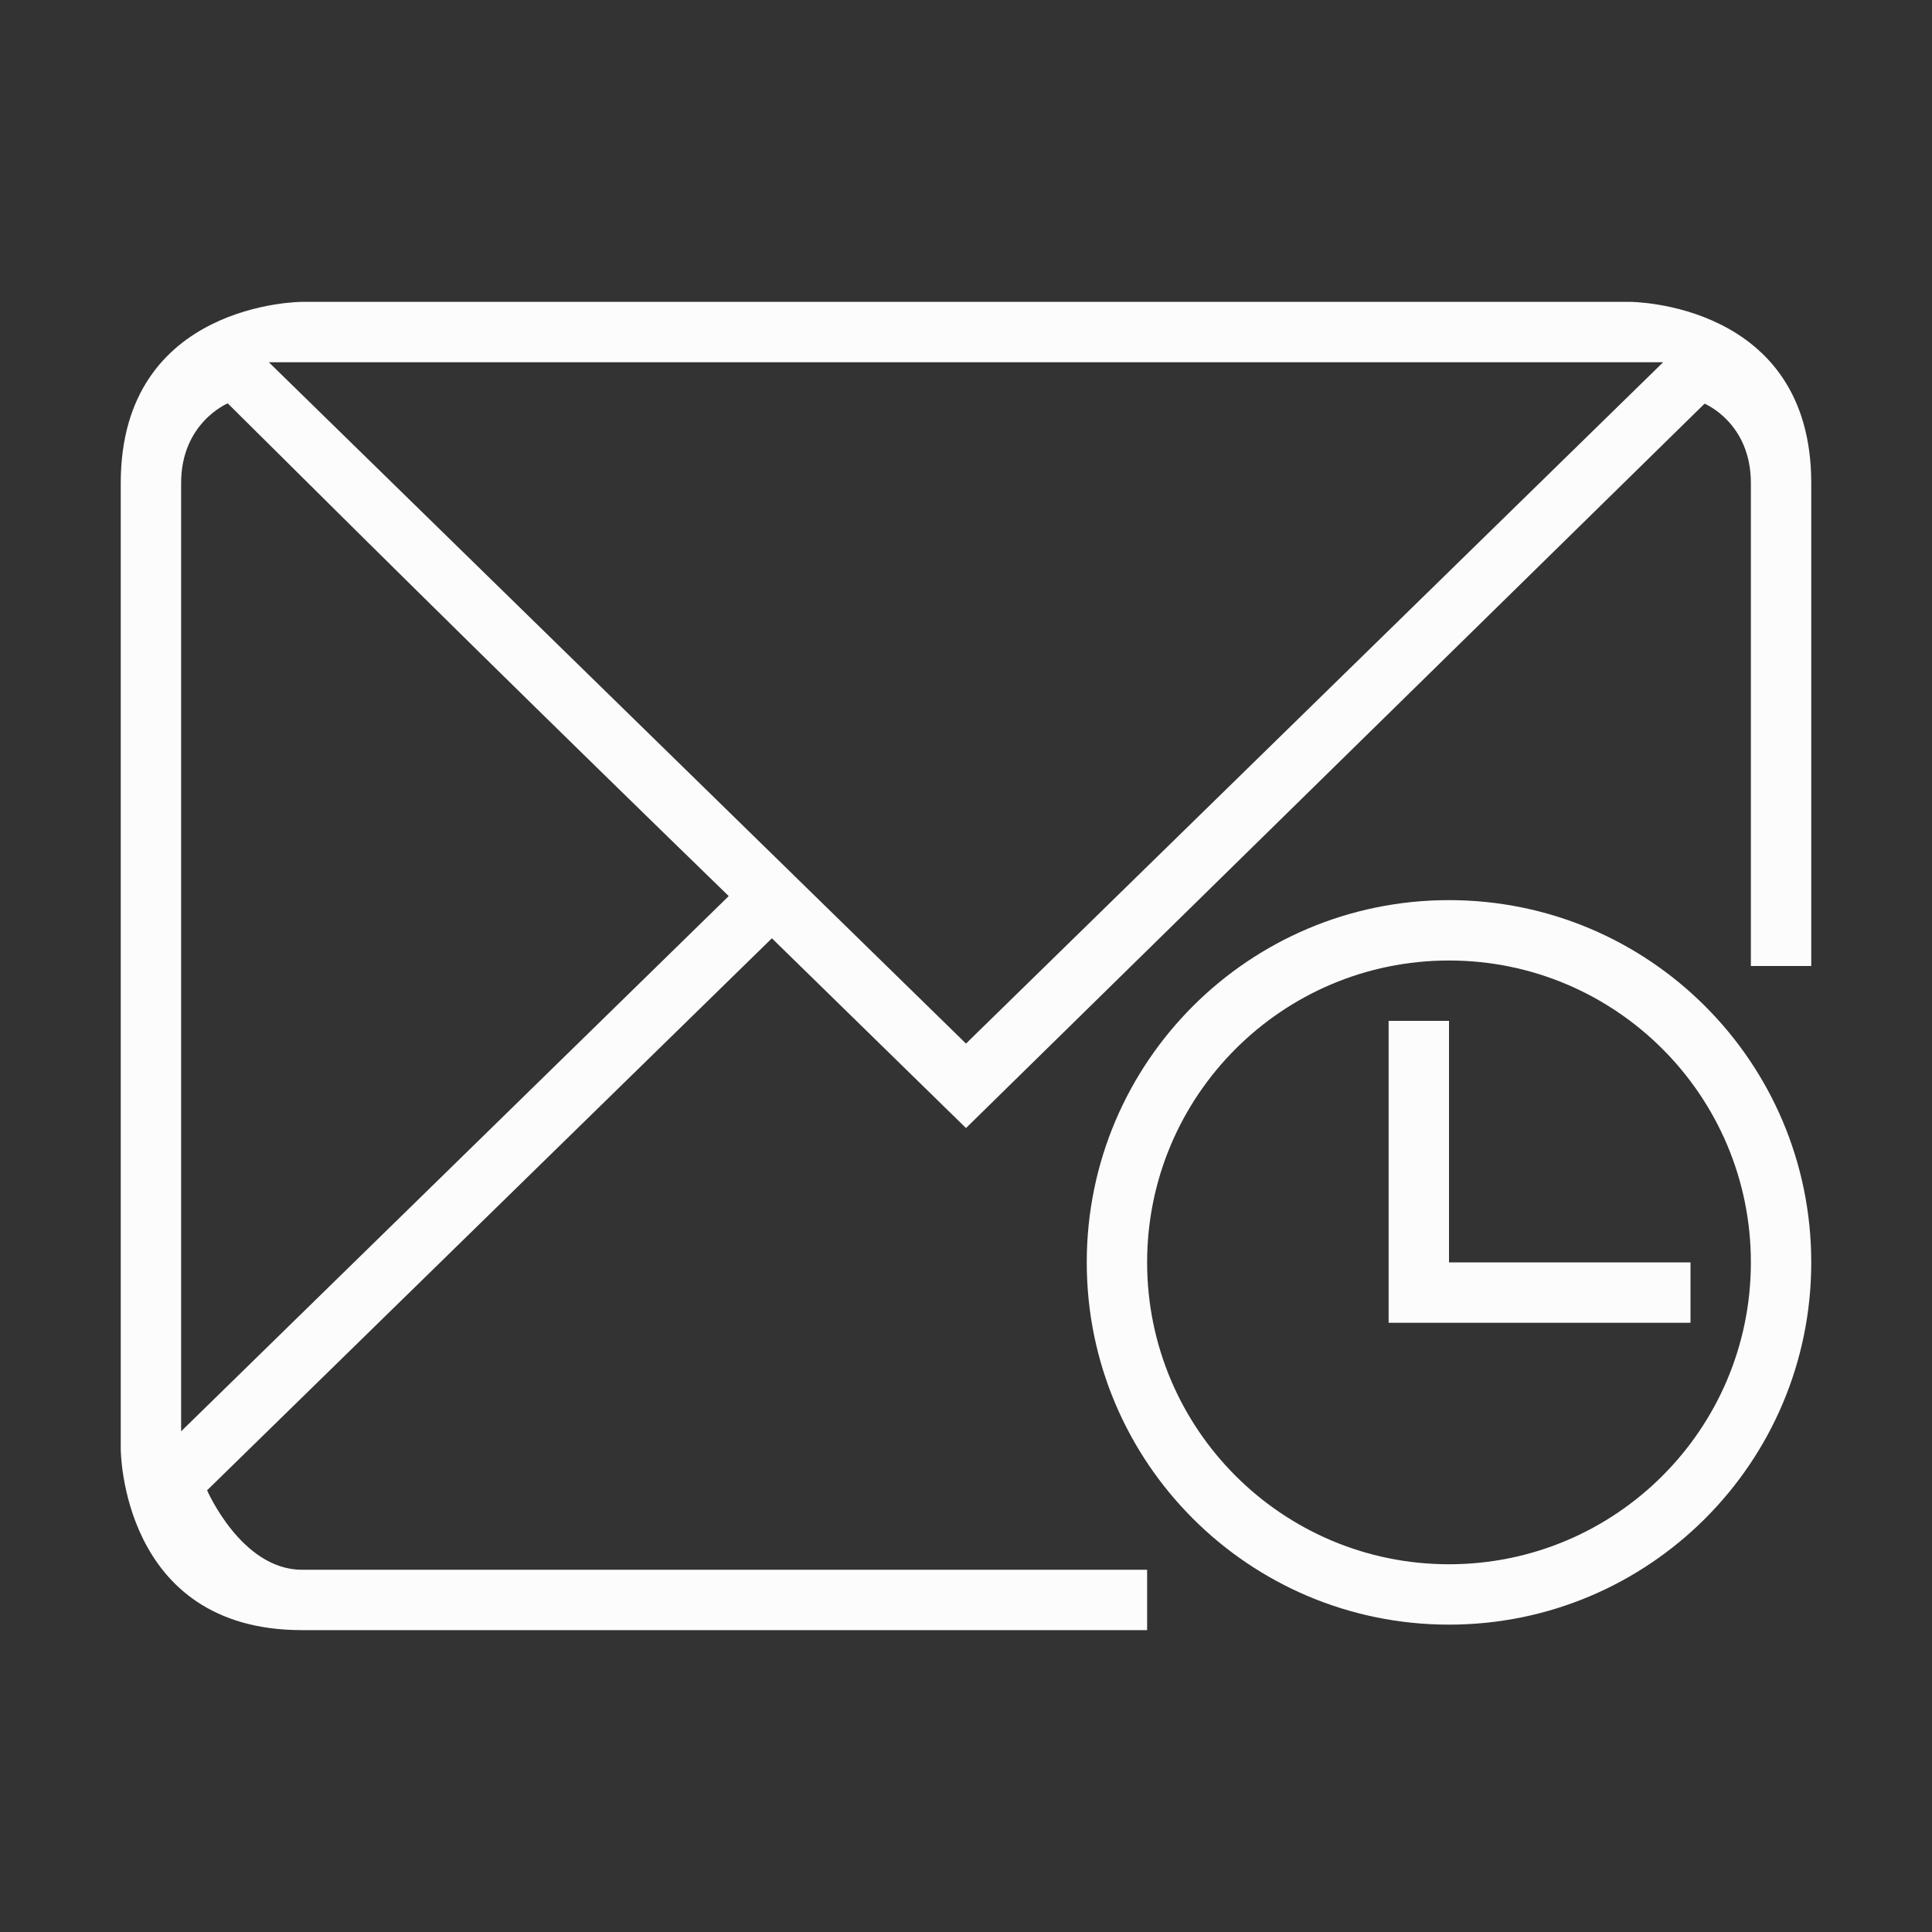 <svg xmlns="http://www.w3.org/2000/svg" viewBox="0 0 32 32">
  <rect x="0" y="0" width="32" height="32" fill="#333333" stroke="none"/>
  <defs id="defs3051">
<style type="text/css" id="current-color-scheme">.ColorScheme-Text {color:#fcfcfc;}</style>
  </defs>
 <path 
     style="fill:currentColor;fill-opacity:1;stroke:none" 
     d="m 2,8 v 16 c 0,0 0,3 3,3 H 19 V 26 H 5 C 4,26 3.43,24.684 3.43,24.684 L 12.785,15.541 16,18.684 28.233,6.686 C 28.233,6.686 29,7 29,8 v 8 h 1 V 8 C 30,5 27,5 27,5 H 5 C 5,5 2,5 2,8 Z M 3.772,6.681 C 6.767,9.658 9.042,11.899 12.07,14.842 L 3,23.707 V 8 C 3,7 3.772,6.681 3.772,6.681 Z M 4.453,6 h 23.094 L 16,17.285 Z M 24,14.909 c -3.314,0 -6,2.686 -6,6 0,3.314 2.686,6 6,6 3.314,0 6,-2.686 6,-6 0,-3.314 -2.686,-6 -6,-6 z m 0,1 c 2.761,0 5,2.239 5,5 0,2.761 -2.239,5 -5,5 -2.761,0 -5,-2.239 -5,-5 0,-2.761 2.239,-5 5,-5 z m -1,1 v 4 1 h 5 v -1 h -4 v -4 z"
     class="ColorScheme-Text"
     />
</svg>
